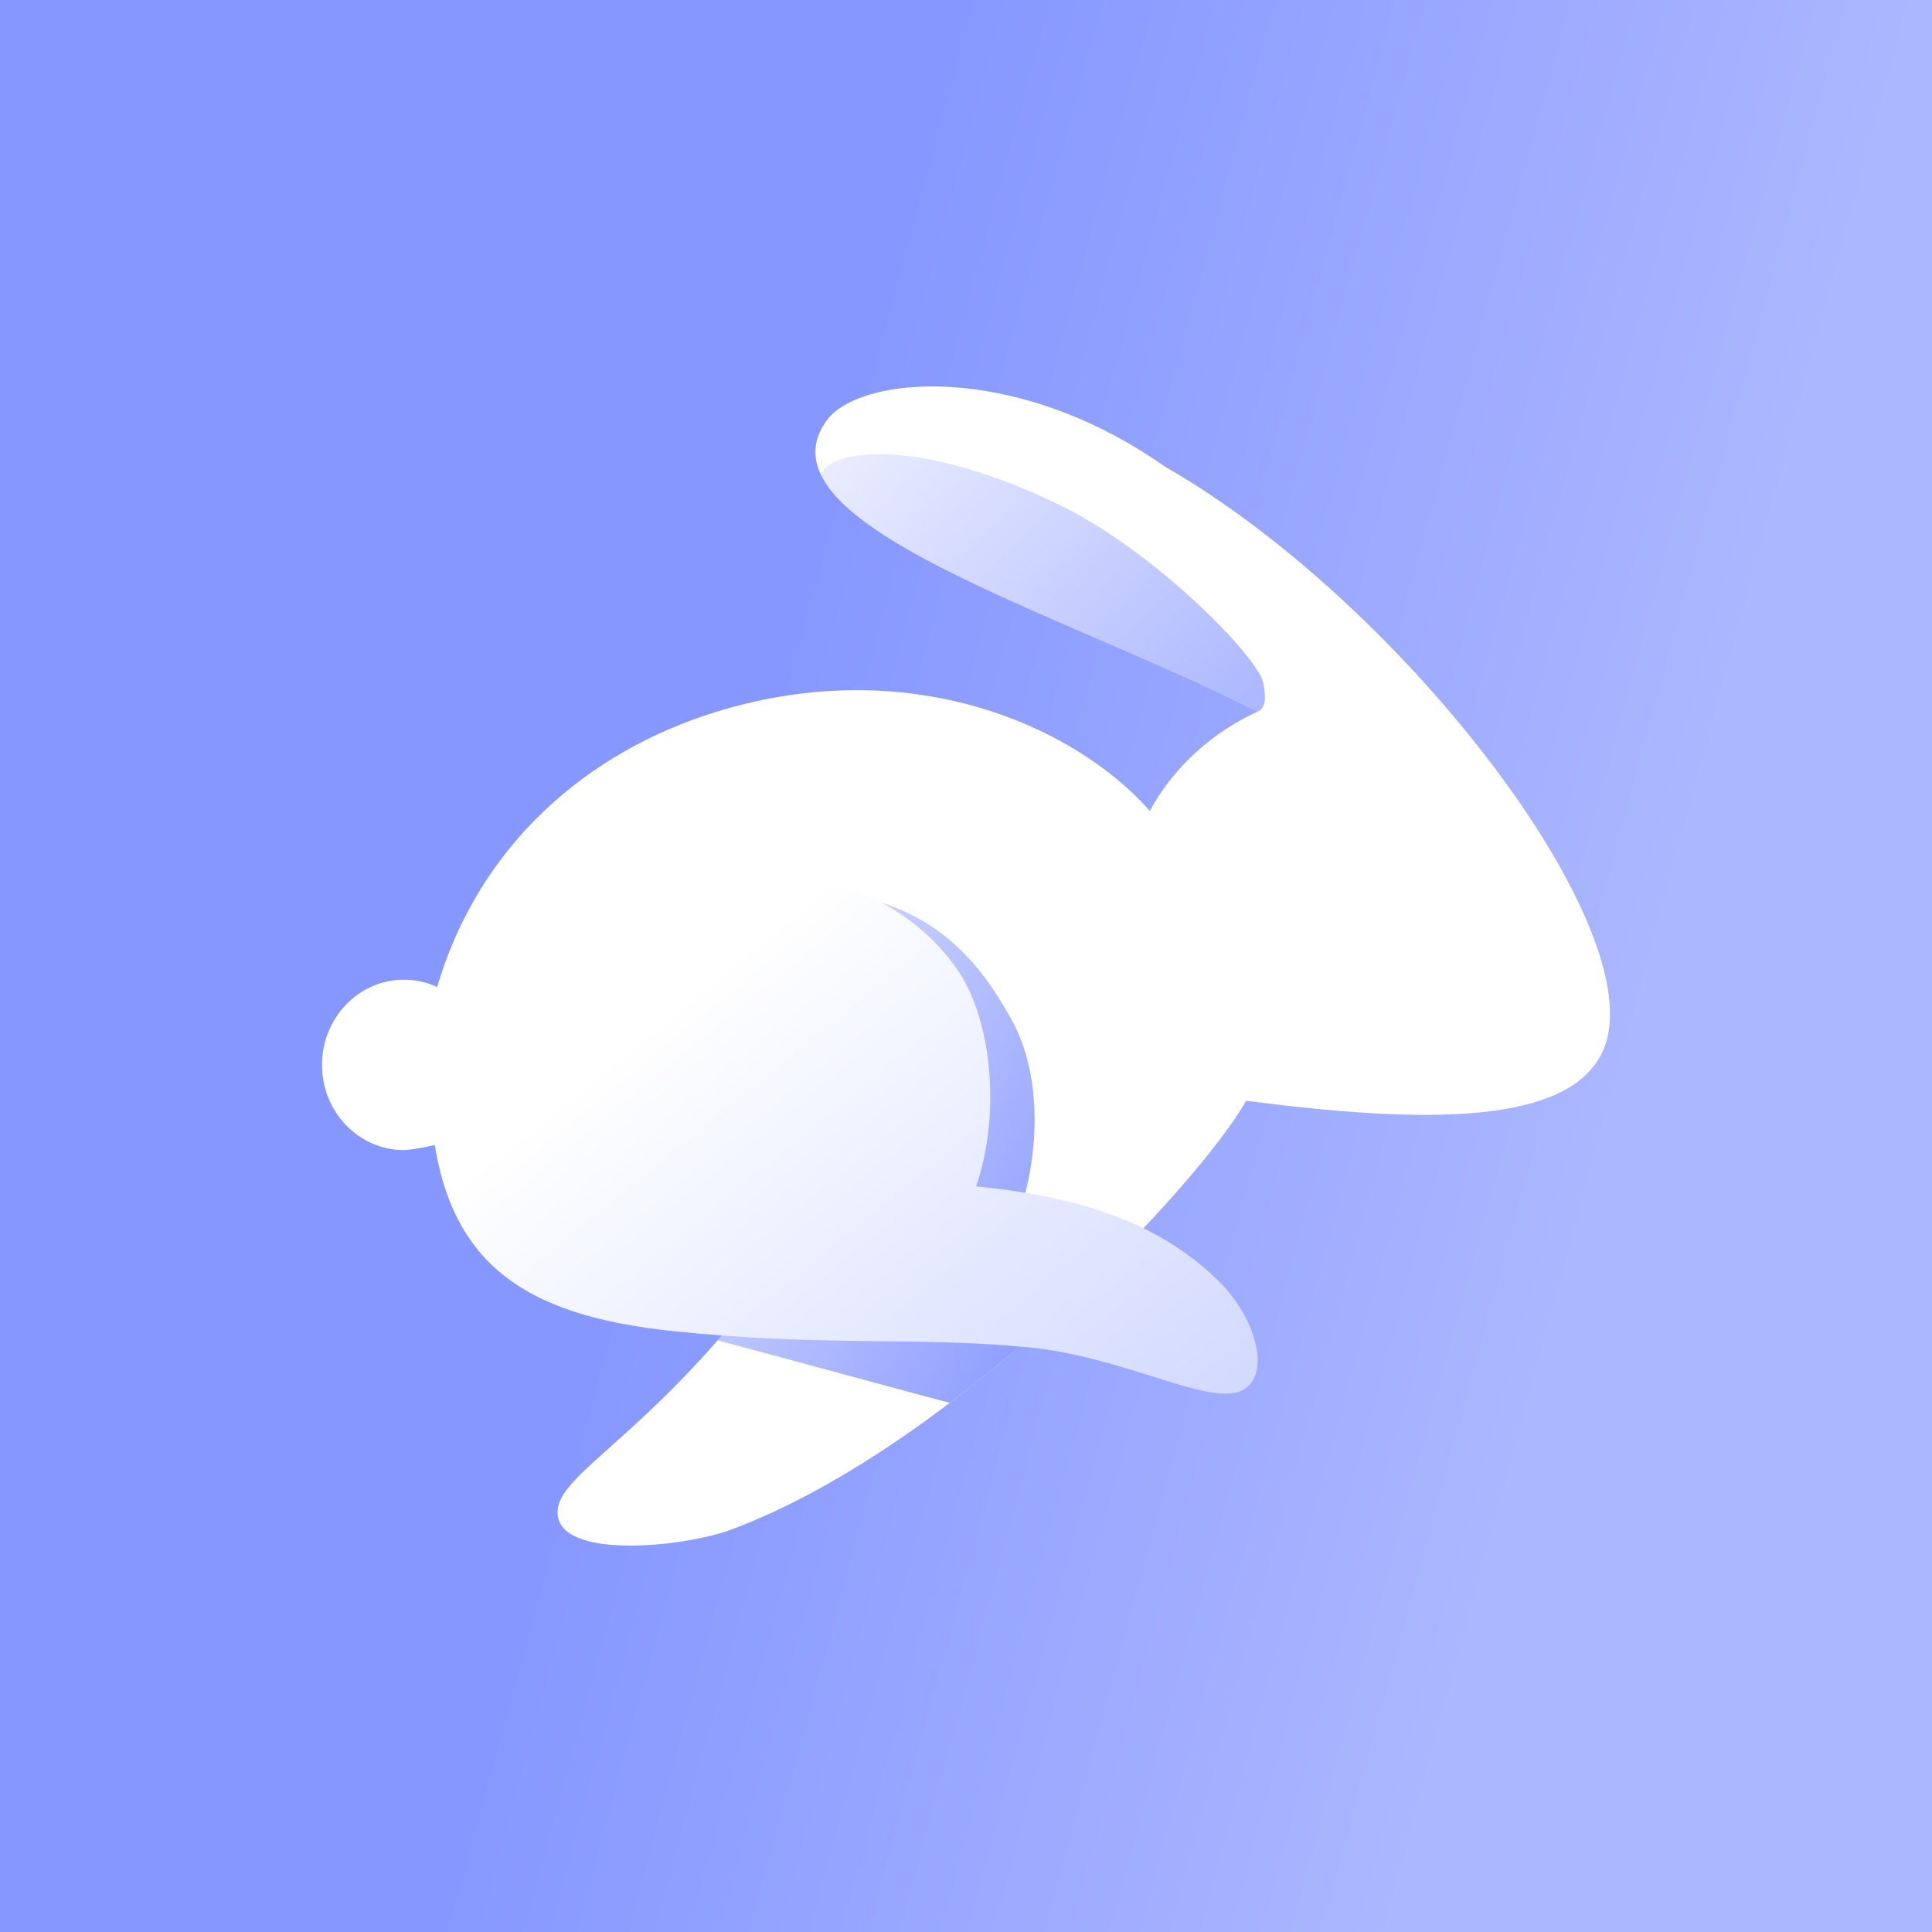 <svg width="24" height="24" viewBox="0 0 24 24" fill="none" xmlns="http://www.w3.org/2000/svg">
<rect x="0" y="0" width="24" height="24" fill="#333333" stroke="none"/>
<g clip-path="url(#clip0_328_61505)">
<path d="M24 0H0V24H24V0Z" fill="url(#paint0_linear_328_61505)"/>
<path d="M19.918 13.04C20.547 11.579 17.44 7.497 14.472 5.797C12.601 4.48 10.652 4.661 10.257 5.239C9.391 6.508 13.126 7.584 15.624 8.839C15.087 9.082 14.581 9.517 14.284 10.074C13.352 9.016 11.308 8.105 8.909 8.839C7.293 9.334 5.95 10.499 5.43 12.261C5.304 12.202 5.164 12.17 5.018 12.17C4.456 12.17 4 12.644 4 13.229C4 13.813 4.456 14.287 5.018 14.287C5.122 14.287 5.447 14.215 5.447 14.215L10.652 14.254C8.57 17.69 6.926 18.192 6.926 18.787C6.926 19.383 8.499 19.221 9.09 18.999C11.919 17.937 14.958 14.627 15.479 13.674C17.668 13.958 19.509 13.992 19.918 13.04Z" fill="url(#paint1_linear_328_61505)"/>
<path fill-rule="evenodd" clip-rule="evenodd" d="M15.624 8.839C15.74 8.792 15.721 8.614 15.69 8.474C15.617 8.153 14.356 6.857 13.171 6.277C11.558 5.486 10.37 5.527 10.194 5.891C10.523 6.592 12.047 7.25 13.638 7.938C14.317 8.231 15.008 8.53 15.624 8.839Z" fill="url(#paint2_linear_328_61505)"/>
<path fill-rule="evenodd" clip-rule="evenodd" d="M13.576 15.894C13.25 15.764 12.882 15.645 12.462 15.537C12.909 14.705 13.003 13.473 12.581 12.695C11.989 11.602 11.245 11.02 9.518 11.02C8.568 11.02 6.01 11.353 5.964 13.575C5.959 13.808 5.964 14.022 5.98 14.219L10.652 14.254C10.022 15.293 9.432 16.064 8.916 16.651C9.536 16.816 10.047 16.955 10.517 17.082C10.963 17.203 11.371 17.314 11.798 17.427C12.442 16.939 13.047 16.407 13.576 15.894Z" fill="url(#paint3_linear_328_61505)"/>
<path d="M5.368 13.99C5.559 15.678 6.481 16.34 8.365 16.536C10.249 16.732 11.329 16.6 12.768 16.736C13.97 16.85 15.043 17.487 15.441 17.267C15.799 17.069 15.598 16.353 15.119 15.894C14.498 15.298 13.638 14.884 12.125 14.738C12.426 13.878 12.342 12.674 11.874 12.018C11.197 11.071 9.947 10.643 8.365 10.83C6.712 11.025 5.129 11.872 5.368 13.99Z" fill="url(#paint4_linear_328_61505)"/>
</g>
<defs>
<linearGradient id="paint0_linear_328_61505" x1="8.721" y1="11.746" x2="19.846" y2="14.778" gradientUnits="userSpaceOnUse">
<stop stop-color="#8697FF"/>
<stop offset="1" stop-color="#ABB7FF"/>
</linearGradient>
<linearGradient id="paint1_linear_328_61505" x1="8.721" y1="11.746" x2="19.846" y2="14.778" gradientUnits="userSpaceOnUse">
<stop stop-color="white"/>
<stop offset="1" stop-color="white"/>
</linearGradient>
<linearGradient id="paint2_linear_328_61505" x1="17.92" y1="11.527" x2="9.621" y2="3.531" gradientUnits="userSpaceOnUse">
<stop stop-color="#8697FF"/>
<stop offset="1" stop-color="#8697FF" stop-opacity="0"/>
</linearGradient>
<linearGradient id="paint3_linear_328_61505" x1="13.799" y1="16.184" x2="5.983" y2="11.866" gradientUnits="userSpaceOnUse">
<stop stop-color="#8697FF"/>
<stop offset="1" stop-color="#8697FF" stop-opacity="0"/>
</linearGradient>
<linearGradient id="paint4_linear_328_61505" x1="9.382" y1="11.66" x2="14.821" y2="18.302" gradientUnits="userSpaceOnUse">
<stop stop-color="white"/>
<stop offset="0.984" stop-color="#D1D8FF"/>
</linearGradient>
<clipPath id="clip0_328_61505">
<rect width="24" height="24" fill="white"/>
</clipPath>
</defs>
</svg>
